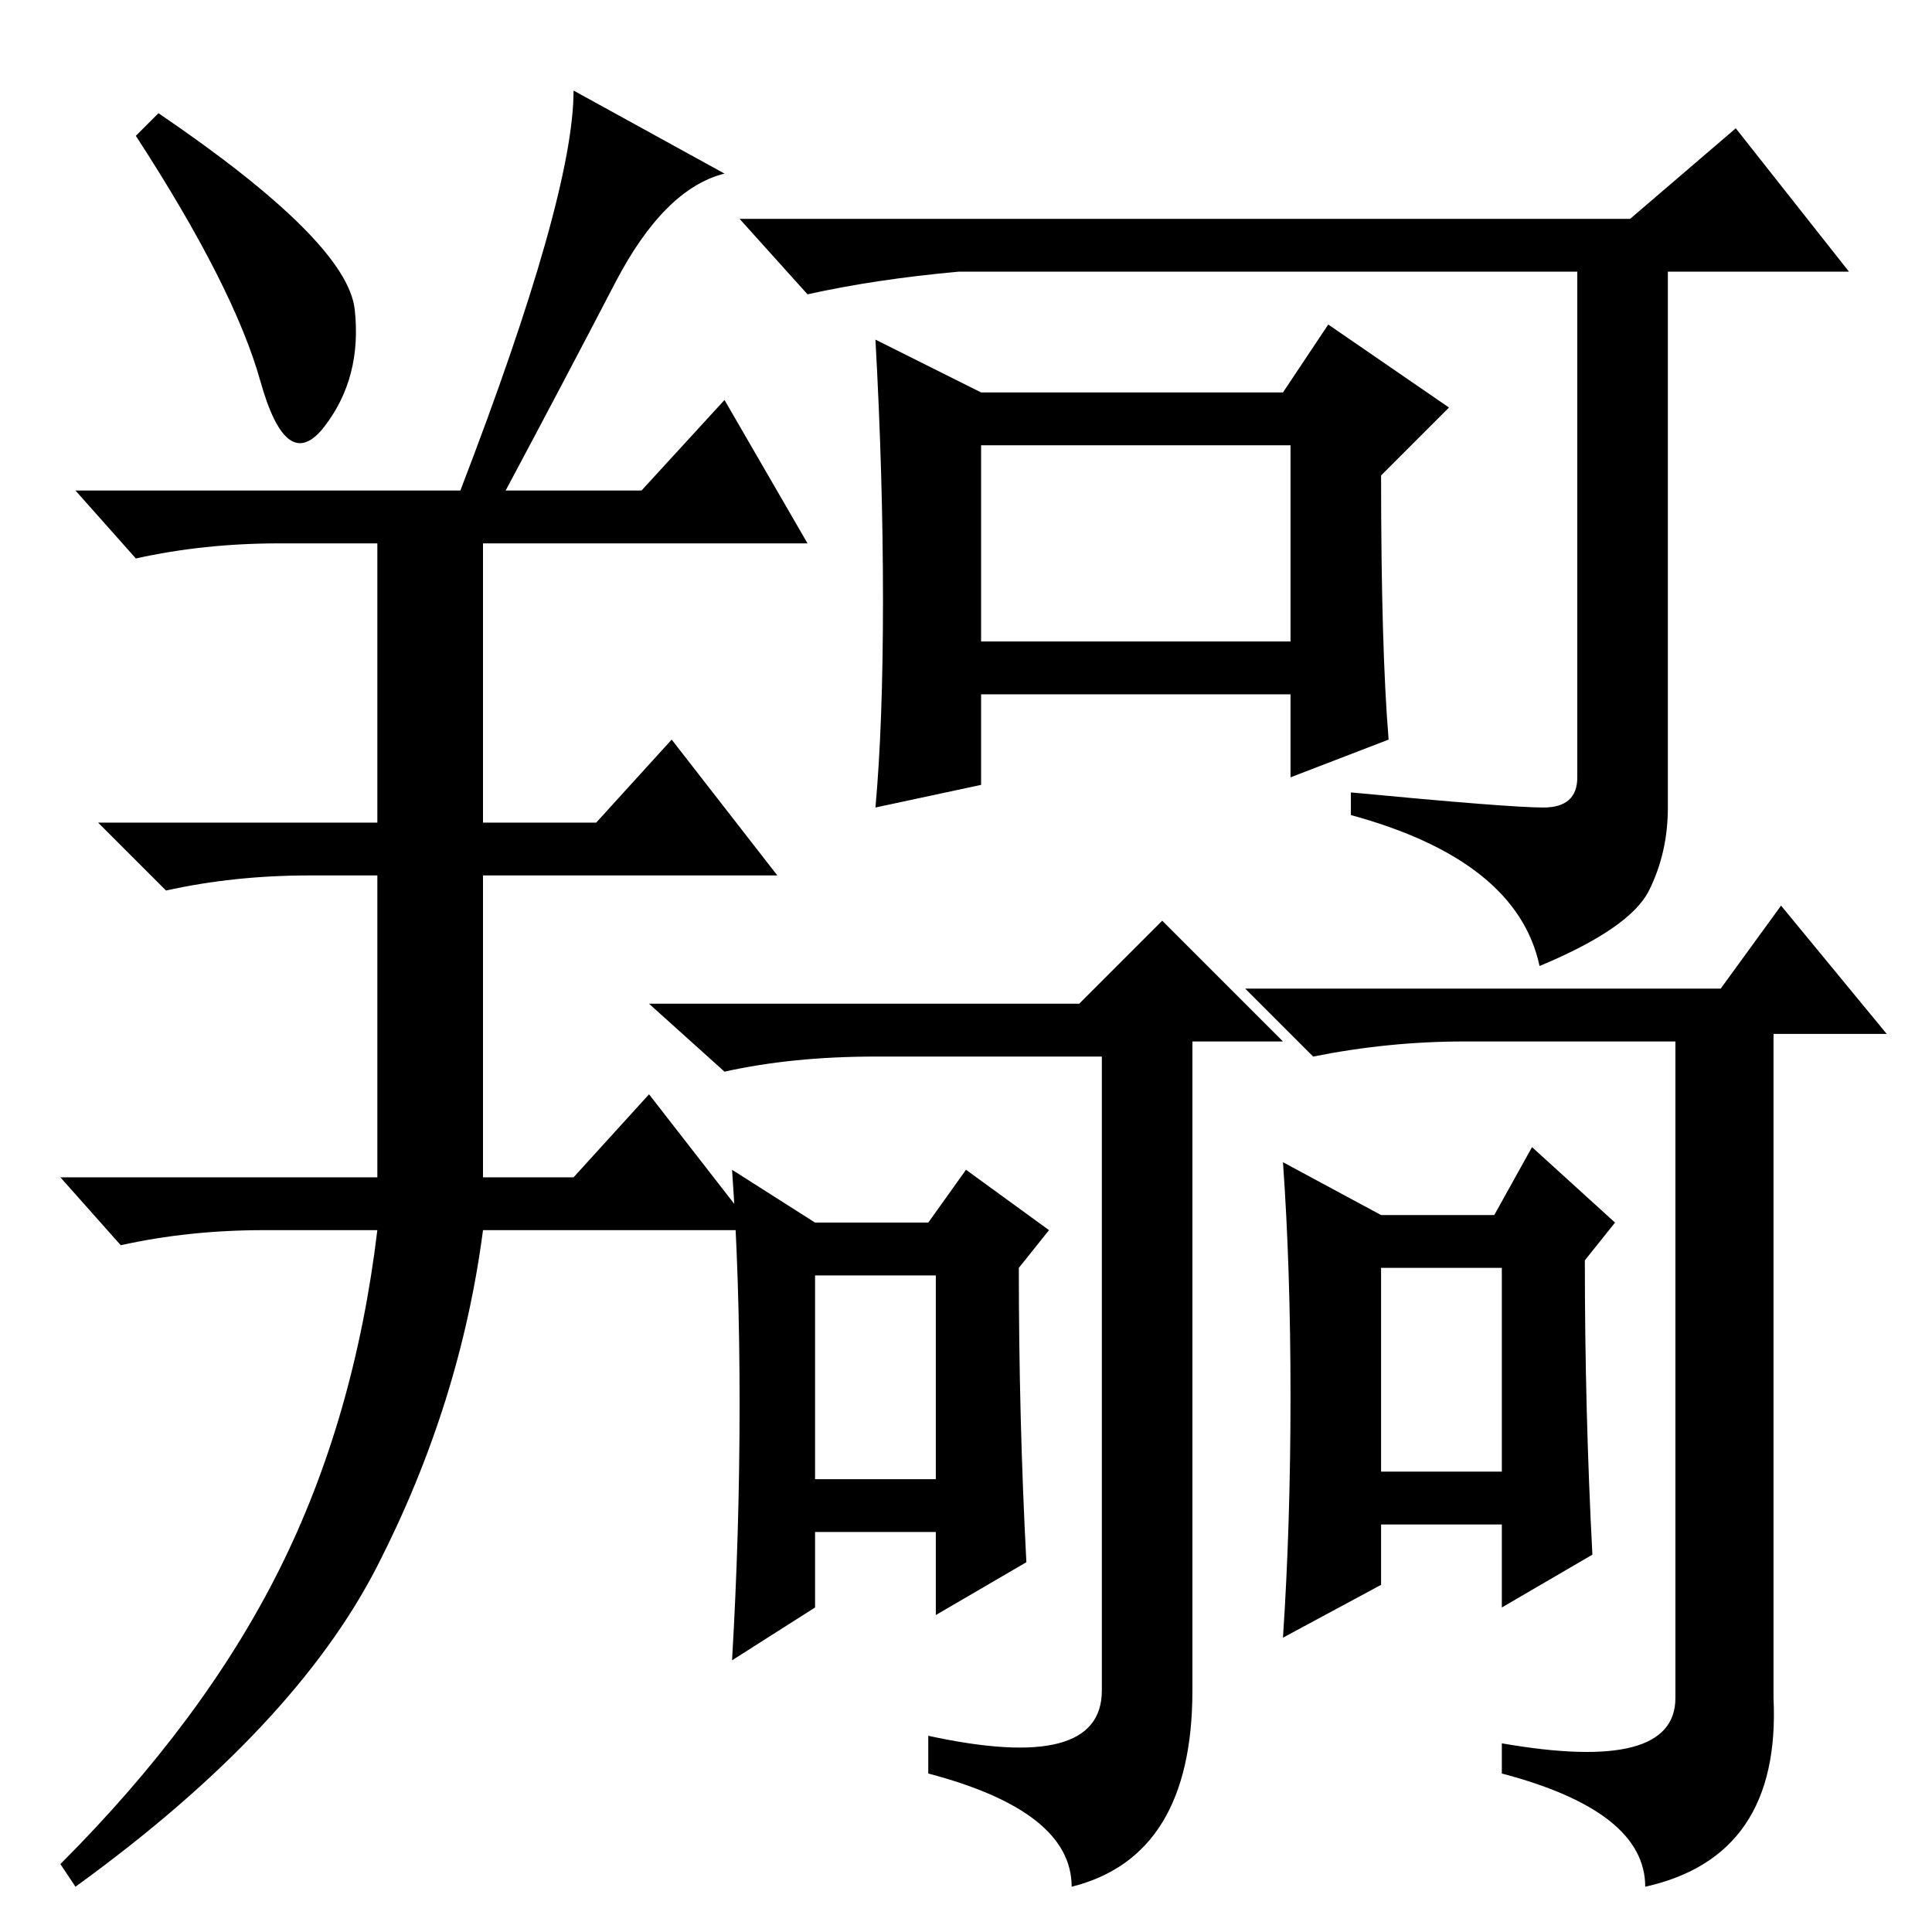 <?xml version="1.0" standalone="no"?>
<!DOCTYPE svg PUBLIC "-//W3C//DTD SVG 1.1//EN" "http://www.w3.org/Graphics/SVG/1.1/DTD/svg11.dtd" >
<svg xmlns="http://www.w3.org/2000/svg" xmlns:xlink="http://www.w3.org/1999/xlink" version="1.1" viewBox="0 -36 256 256">
  <g transform="matrix(1 0 0 -1 0 220)">
   <path fill="currentColor"
d="M47 215q1 -9 -4 -15.5t-8.5 6t-16.5 32.5l3 3q25 -17 26 -26zM61 191q15 39 15 53l20 -11q-8 -2 -14.5 -14.5t-14.5 -27.5h18l11 12l11 -19h-43v-37h15l10 11l14 -18h-39v-40h12l10 11l14 -18h-36q-3 -23 -14 -44.5t-40 -42.5l-2 3q19 19 29 39t13 45h-15q-10 0 -19 -2
l-8 9h42v40h-9q-10 0 -19 -2l-9 9h37v37h-13q-10 0 -19 -2l-8 9h51zM130 171h41v26h-41v-26zM204.5 149q4.5 0 4.5 4v67h-82q-11 -1 -20 -3l-9 10h118l14 12l15 -19h-24v-71q0 -6 -2.5 -11t-14.5 -10q-3 14 -25 20v3q21 -2 25.5 -2zM117 176.5q0 16.5 -1 34.5l14 -7h40l6 9
l16 -11l-9 -9q0 -23 1 -35l-13 -5v11h-41v-12l-14 -3q1 11 1 27.5zM235 31q1 -21 -17 -25q0 10 -19 15v4q23 -4 23 6v87h-28q-10 0 -20 -2l-9 9h63l8 11l14 -17h-15v-88zM211 50l-12 -7v11h-16v-8l-13 -7q1 15 1 32t-1 31l13 -7h15l5 9l11 -10l-4 -5q0 -20 1 -39zM183 61h16
v27h-16v-27zM158 32q0 -22 -16 -26q0 10 -19 15v5q23 -5 23 6v84h-30q-11 0 -20 -2l-10 9h57l11 11l16 -16h-12v-86zM136 49l-12 -7v11h-16v-10l-11 -7q1 17 1 34t-1 31l11 -7h15l5 7l11 -8l-4 -5q0 -20 1 -39zM108 60h16v27h-16v-27z" />
  </g>

</svg>
